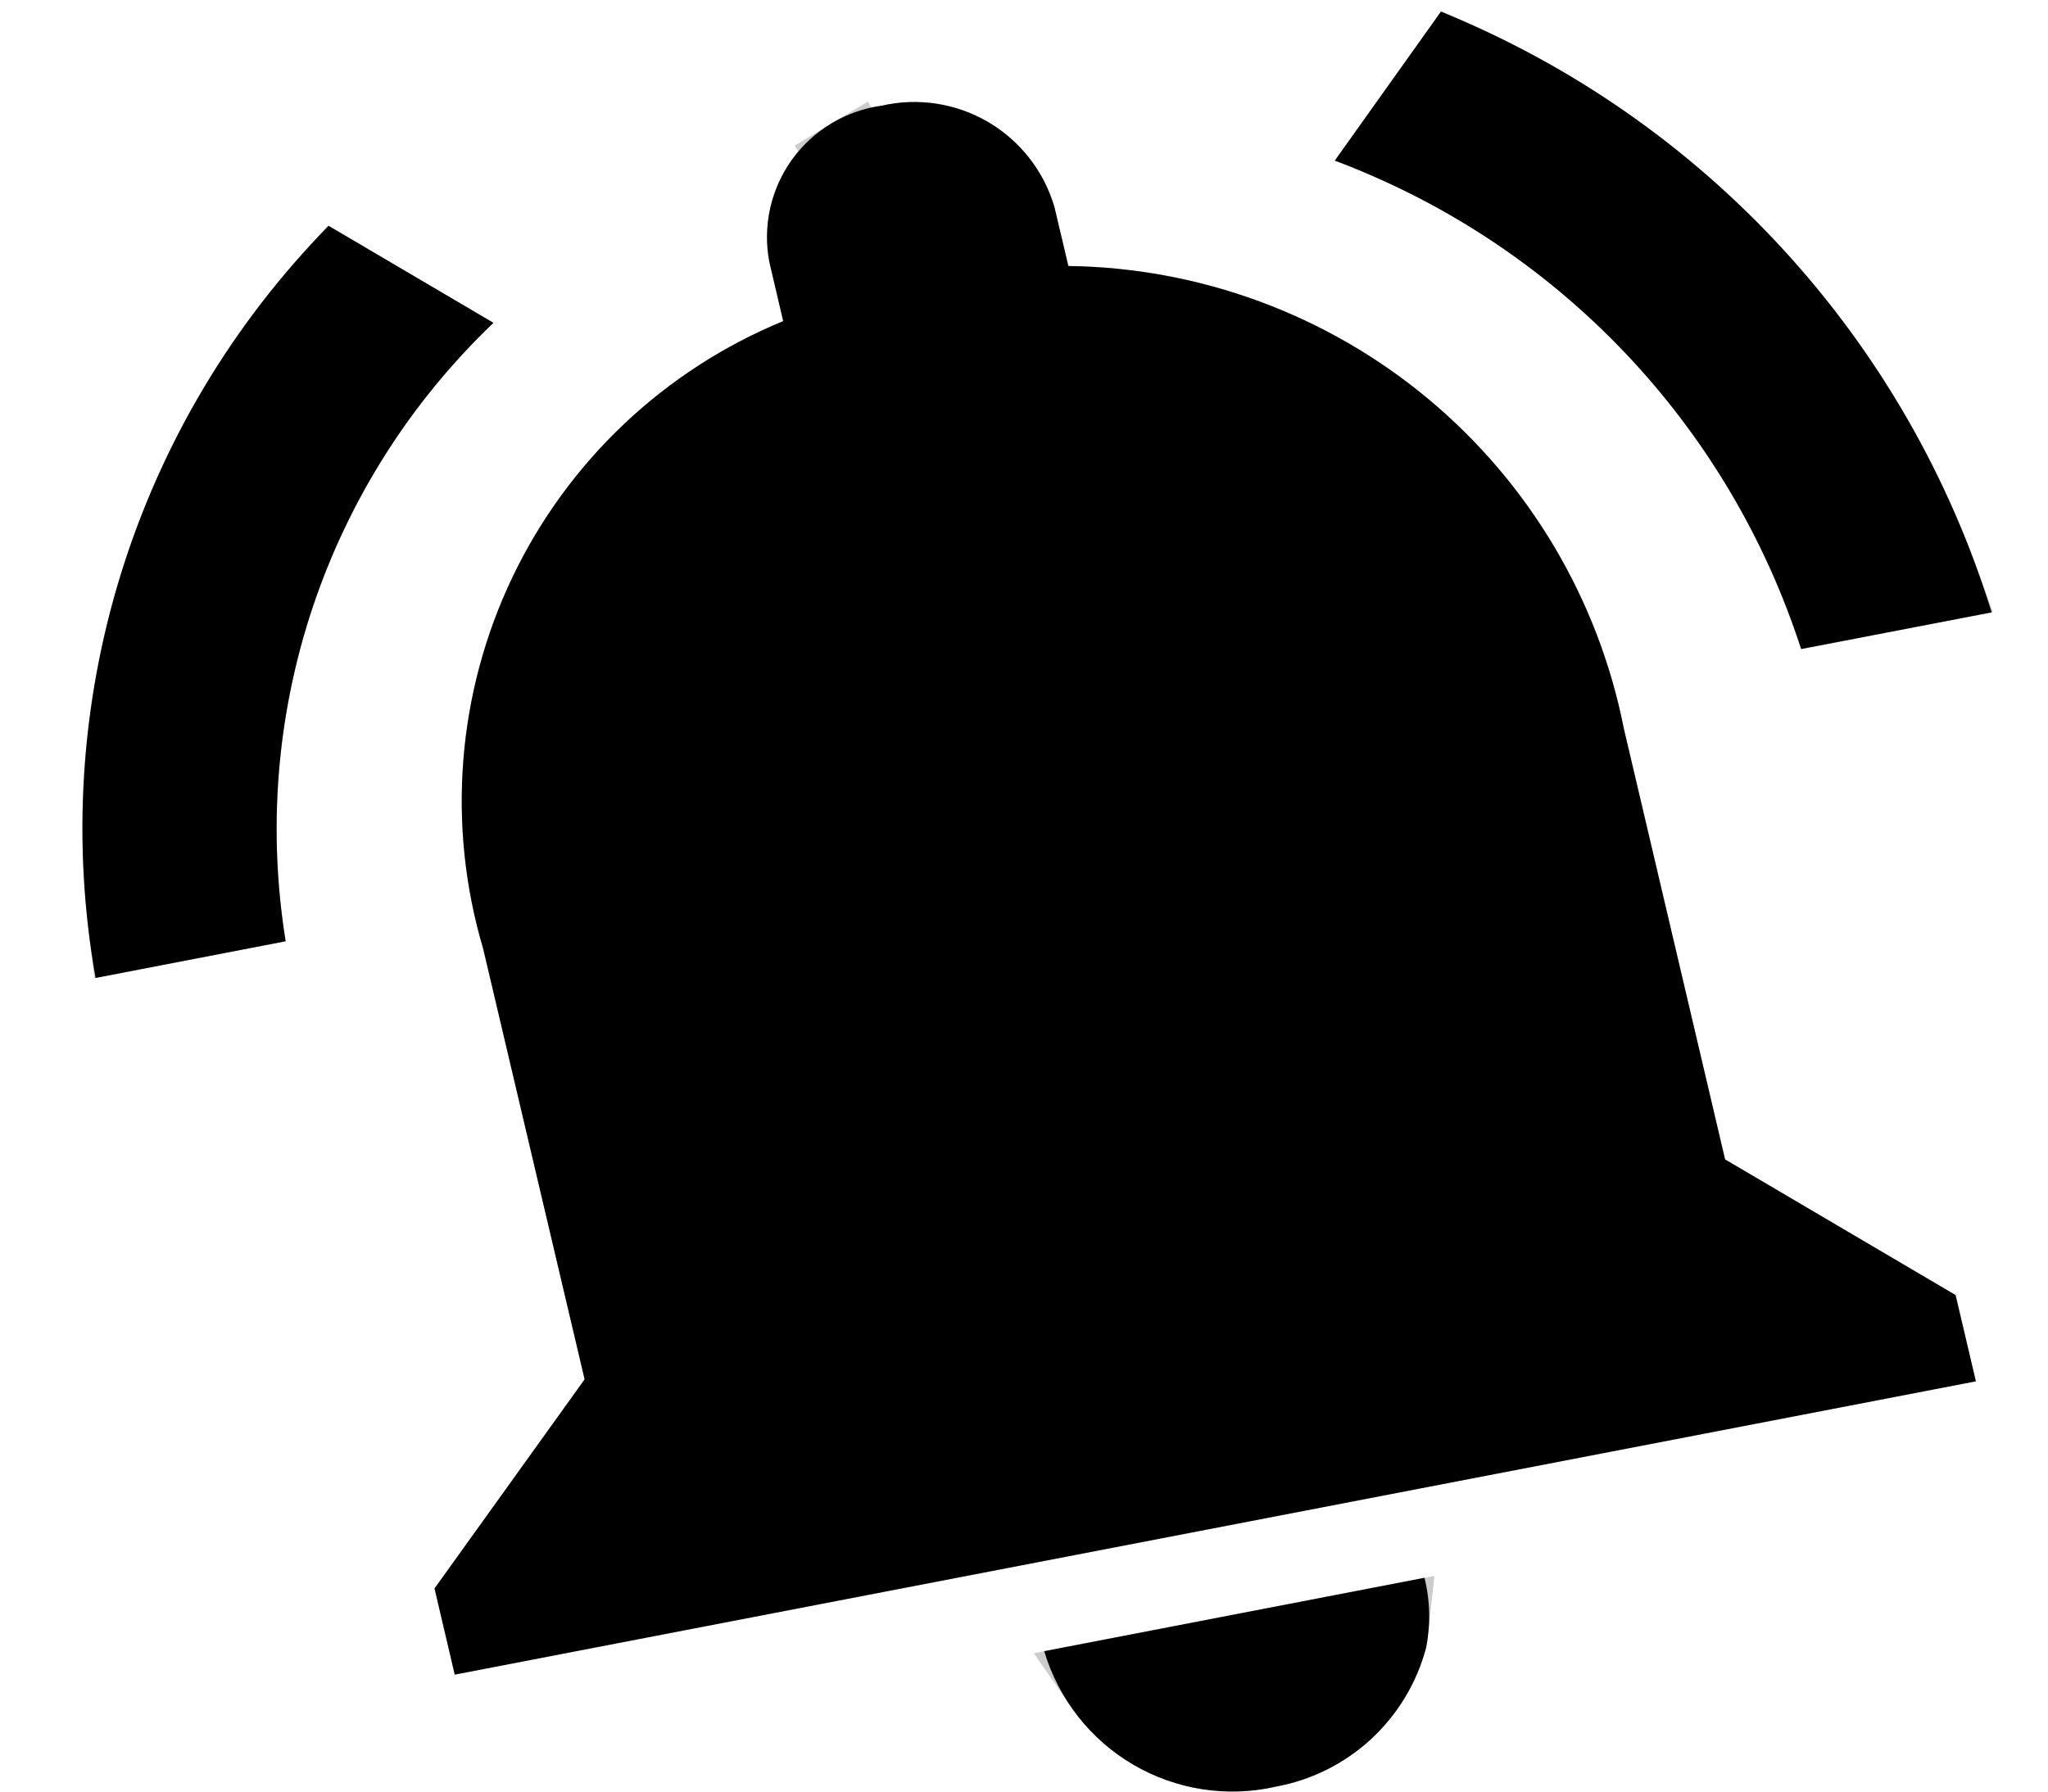 <svg width="24" height="21" viewBox="0 0 24 21" fill="none" xmlns="http://www.w3.org/2000/svg">
<path d="M5.783 3.784L3.851 2.647C2.727 3.793 1.893 5.191 1.418 6.724C0.943 8.257 0.84 9.882 1.12 11.463L3.348 11.033C3.134 9.718 3.244 8.37 3.668 7.107C4.093 5.844 4.818 4.704 5.783 3.784ZM21.111 7.607L23.34 7.178C22.852 5.6 22.02 4.15 20.904 2.932C19.788 1.714 18.416 0.759 16.886 0.136L15.642 1.883C16.925 2.364 18.083 3.129 19.029 4.12C19.976 5.112 20.686 6.304 21.107 7.608L21.111 7.607ZM19.029 8.538C18.73 7.025 17.92 5.661 16.735 4.674C15.55 3.688 14.062 3.138 12.52 3.118L12.357 2.428C12.235 2.009 11.957 1.652 11.581 1.431C11.204 1.21 10.758 1.141 10.332 1.239C10.122 1.267 9.921 1.339 9.74 1.448C9.559 1.557 9.402 1.702 9.279 1.874C9.156 2.046 9.069 2.242 9.024 2.448C8.979 2.655 8.976 2.869 9.017 3.076L9.178 3.764C7.786 4.337 6.656 5.406 6.006 6.764C5.357 8.122 5.234 9.673 5.661 11.116L6.851 16.168L5.092 18.619L5.329 19.629L23.155 16.191L22.917 15.18L20.216 13.59L19.029 8.538ZM14.951 20.942C15.368 20.866 15.756 20.672 16.068 20.384C16.379 20.096 16.603 19.725 16.712 19.314C16.766 19.043 16.76 18.763 16.693 18.494L12.237 19.354C12.404 19.914 12.777 20.39 13.281 20.685C13.786 20.98 14.383 21.072 14.953 20.942L14.951 20.942Z" fill="black"/>
<path d="M21.436 7.036C20.982 5.823 20.287 4.714 19.391 3.775C18.541 2.885 17.53 2.168 16.413 1.661L17.059 0.754C18.375 1.348 19.558 2.204 20.535 3.27C21.475 4.295 22.204 5.493 22.683 6.795L21.436 7.036ZM18.538 8.635L18.54 8.644L18.542 8.652L19.729 13.704L19.778 13.912L19.962 14.021L22.48 15.503L22.549 15.799L5.706 19.047L5.631 18.726L7.257 16.459L7.39 16.274L7.338 16.053L6.148 11.002L6.145 10.988L6.141 10.974C5.748 9.649 5.861 8.226 6.457 6.98C7.054 5.733 8.091 4.752 9.369 4.226L9.762 4.064L9.665 3.649L9.506 2.972C9.48 2.834 9.482 2.692 9.512 2.555C9.543 2.415 9.602 2.282 9.685 2.165C9.769 2.049 9.875 1.95 9.998 1.876L9.741 1.449L9.998 1.876C10.121 1.802 10.258 1.753 10.4 1.734L10.422 1.731L10.444 1.726C10.745 1.657 11.061 1.706 11.328 1.862C11.591 2.017 11.786 2.265 11.874 2.556L12.033 3.233L12.122 3.613L12.513 3.618C13.941 3.637 15.318 4.145 16.415 5.058C17.512 5.972 18.262 7.235 18.538 8.635ZM14.847 20.453L14.882 20.63L14.842 20.454C14.396 20.556 13.928 20.484 13.534 20.253C13.305 20.119 13.11 19.938 12.962 19.724L16.24 19.091C16.236 19.128 16.231 19.165 16.224 19.202C16.138 19.514 15.966 19.797 15.728 20.017C15.486 20.241 15.185 20.391 14.861 20.45L14.923 20.79L14.849 20.453L14.847 20.453ZM1.895 6.872C2.308 5.539 3.007 4.313 3.941 3.28L4.981 3.892C4.184 4.776 3.575 5.816 3.195 6.948C2.796 8.134 2.659 9.391 2.79 10.631L1.537 10.873C1.373 9.531 1.494 8.167 1.895 6.872Z" stroke="black" stroke-opacity="0.2"/>
</svg>

